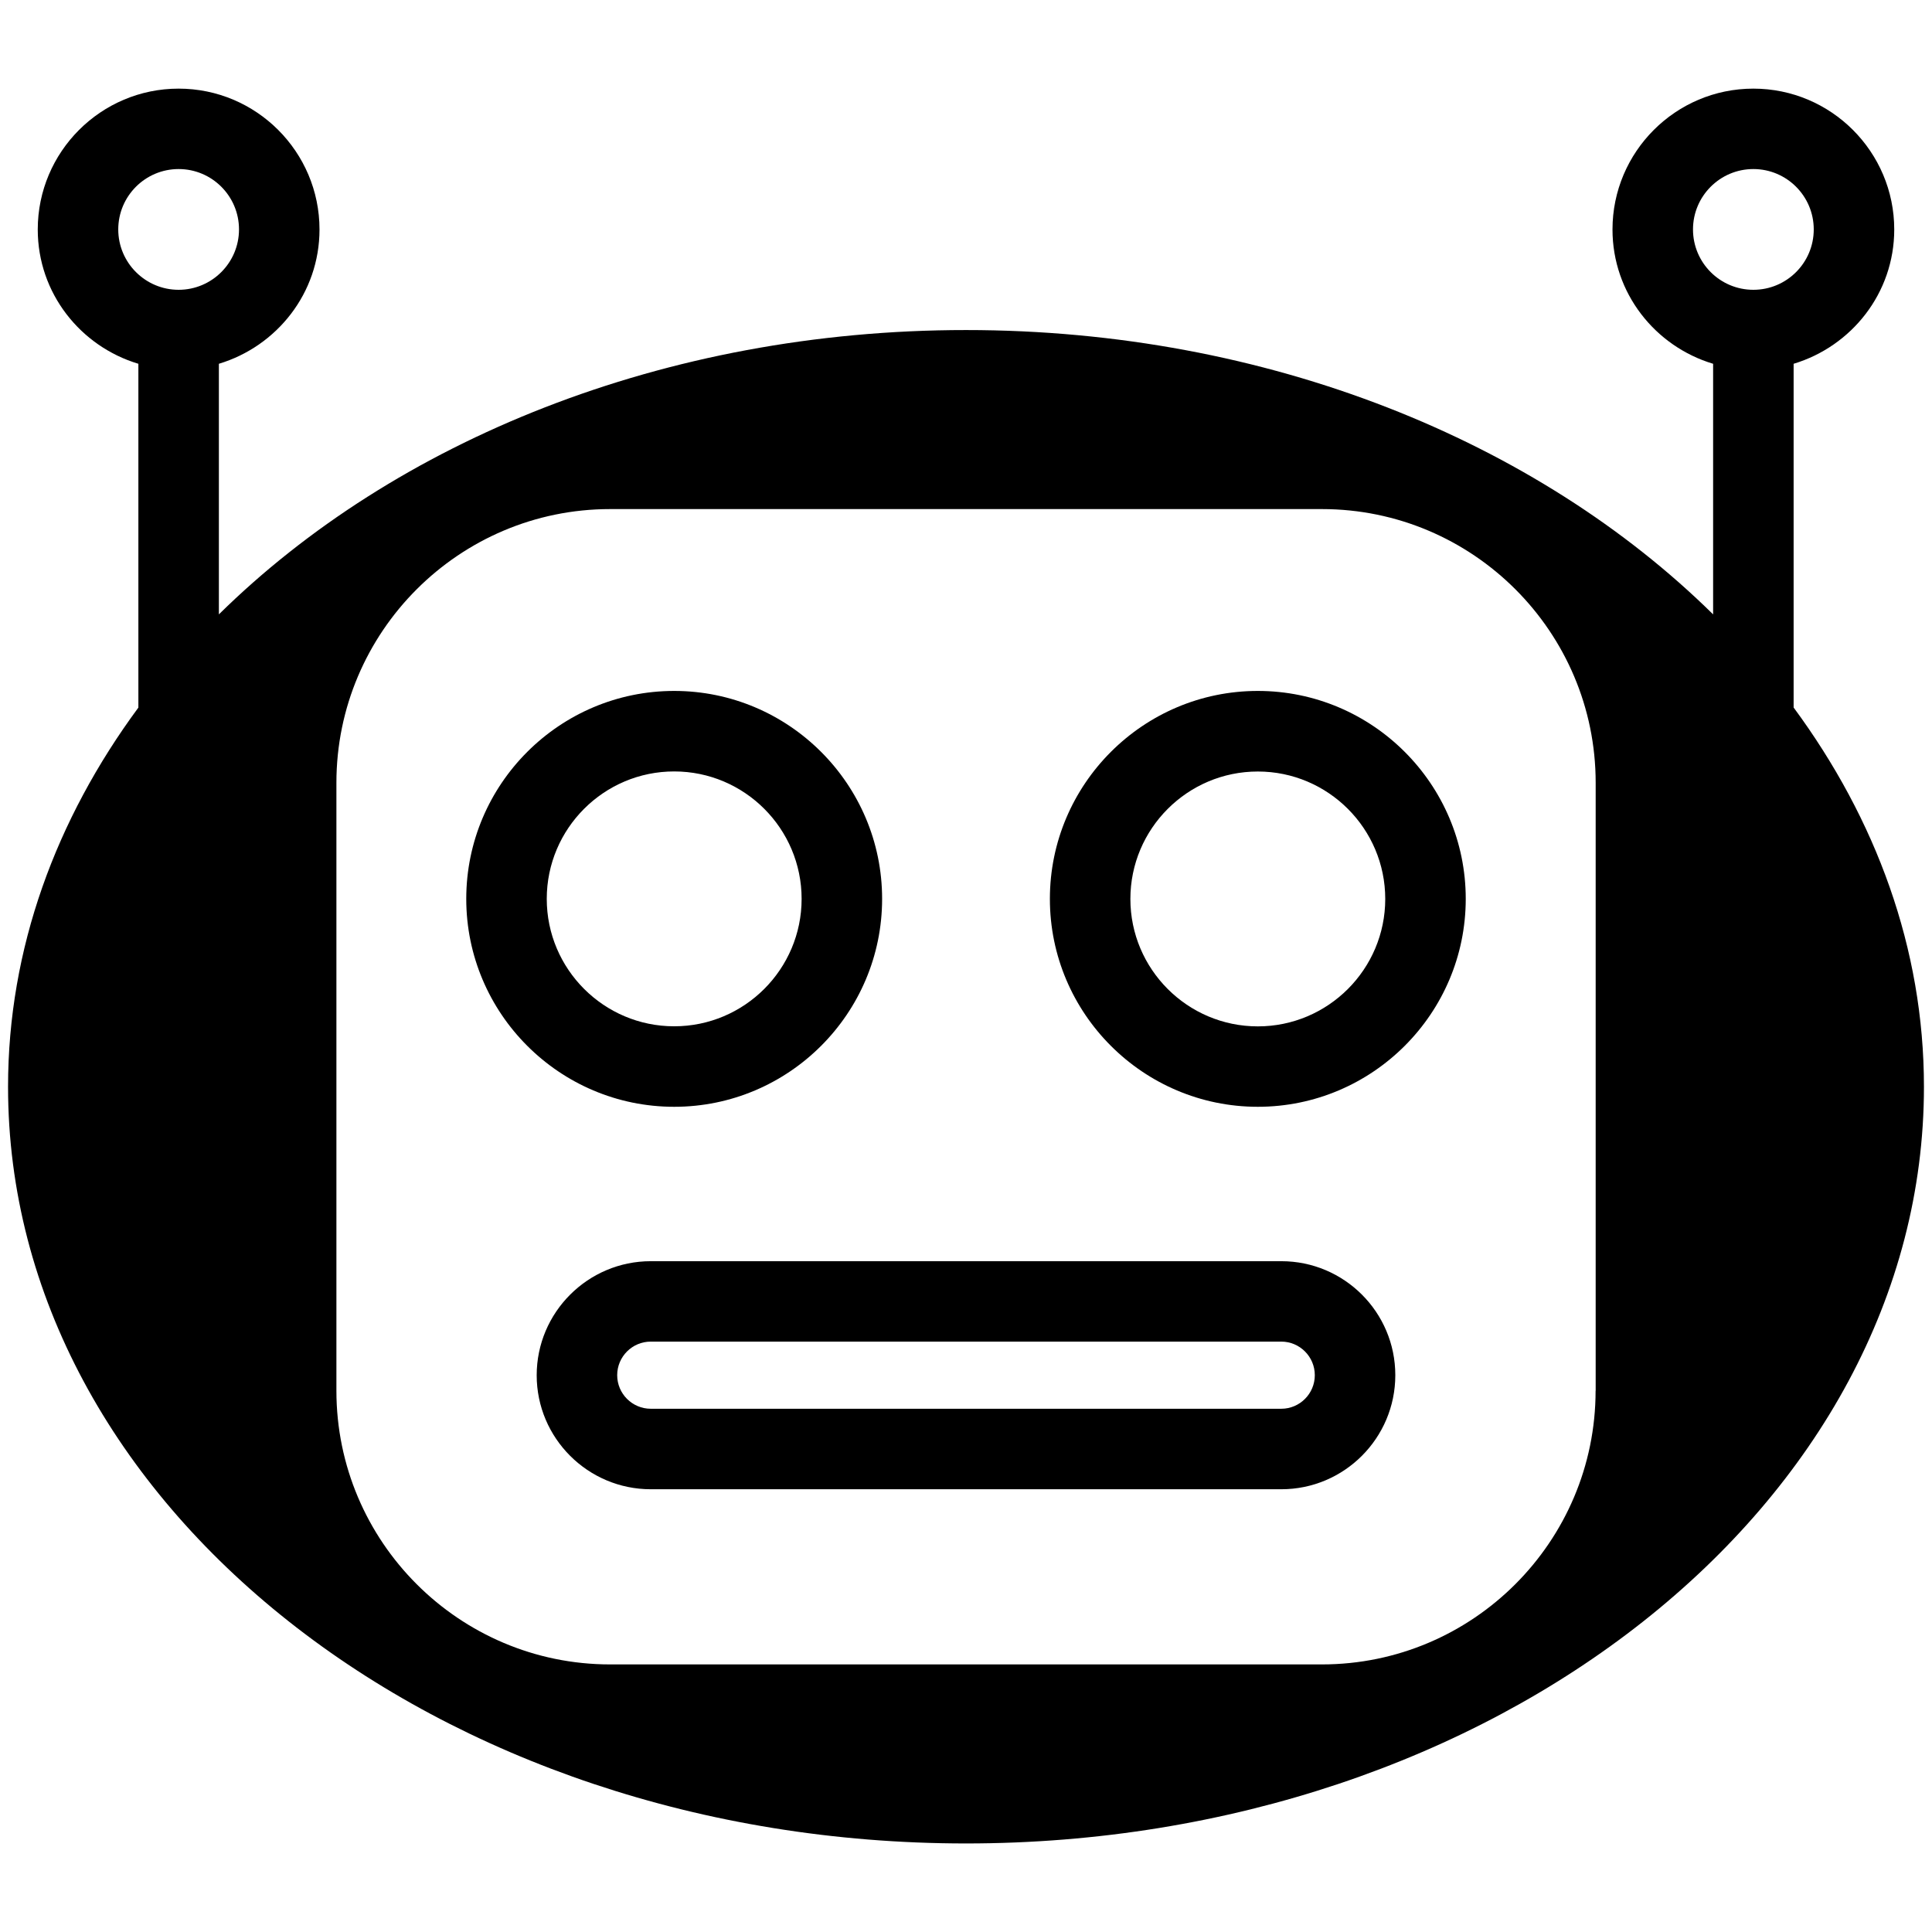 <?xml version="1.0" encoding="utf-8"?>
<!-- Generator: Adobe Illustrator 16.0.0, SVG Export Plug-In . SVG Version: 6.00 Build 0)  -->
<!DOCTYPE svg PUBLIC "-//W3C//DTD SVG 1.1//EN" "http://www.w3.org/Graphics/SVG/1.1/DTD/svg11.dtd">
<svg version="1.1" id="Layer_1" xmlns="http://www.w3.org/2000/svg" xmlns:xlink="http://www.w3.org/1999/xlink" x="0px" y="0px"
	 width="24px" height="24px" viewBox="0 0 24 24" enable-background="new 0 0 24 24" xml:space="preserve">
<g>
	<path d="M22.281,8.789V4.519c0.72-0.217,1.25-0.878,1.25-1.668c0-0.965-0.785-1.75-1.75-1.75s-1.75,0.785-1.75,1.75
		c0,0.79,0.53,1.452,1.25,1.668v3.113C19.099,5.482,15.752,4.1,12,4.1S4.901,5.482,2.719,7.632V4.519
		c0.72-0.217,1.25-0.878,1.25-1.668c0-0.965-0.785-1.75-1.75-1.75s-1.75,0.785-1.75,1.75c0,0.79,0.53,1.452,1.25,1.668v4.271
		C0.696,10.176,0.1,11.782,0.1,13.5c0,5.183,5.338,9.4,11.9,9.4s11.9-4.217,11.9-9.4C23.9,11.782,23.304,10.176,22.281,8.789z
		 M21.031,2.85c0-0.414,0.336-0.75,0.75-0.75s0.75,0.336,0.75,0.75s-0.336,0.75-0.75,0.75S21.031,3.264,21.031,2.85z M1.469,2.85
		c0-0.414,0.336-0.75,0.75-0.75s0.75,0.336,0.75,0.75S2.632,3.6,2.219,3.6S1.469,3.264,1.469,2.85z M19.821,17.276
		c0,1.875-1.525,3.4-3.4,3.4H7.579c-1.875,0-3.4-1.525-3.4-3.4V9.724c0-1.875,1.525-3.4,3.4-3.4h8.843c1.875,0,3.4,1.525,3.4,3.4
		V17.276z"/>
	<path d="M10.958,11.166c0-1.424-1.159-2.583-2.583-2.583s-2.583,1.159-2.583,2.583s1.159,2.583,2.583,2.583
		S10.958,12.59,10.958,11.166z M6.792,11.166c0-0.873,0.71-1.583,1.583-1.583s1.583,0.71,1.583,1.583s-0.71,1.583-1.583,1.583
		S6.792,12.039,6.792,11.166z"/>
	<path d="M15.625,8.583c-1.424,0-2.583,1.159-2.583,2.583s1.159,2.583,2.583,2.583s2.583-1.159,2.583-2.583
		S17.049,8.583,15.625,8.583z M15.625,12.75c-0.873,0-1.583-0.71-1.583-1.583s0.71-1.583,1.583-1.583s1.583,0.71,1.583,1.583
		S16.498,12.75,15.625,12.75z"/>
	<path d="M15.917,15.667H8.084c-0.781,0-1.417,0.636-1.417,1.417S7.303,18.5,8.084,18.5h7.833c0.781,0,1.416-0.635,1.416-1.417
		S16.698,15.667,15.917,15.667z M15.917,17.5H8.084c-0.23,0-0.417-0.187-0.417-0.417c0-0.23,0.187-0.417,0.417-0.417h7.833
		c0.229,0,0.416,0.187,0.416,0.417C16.333,17.313,16.146,17.5,15.917,17.5z"/>
</g>
</svg>
